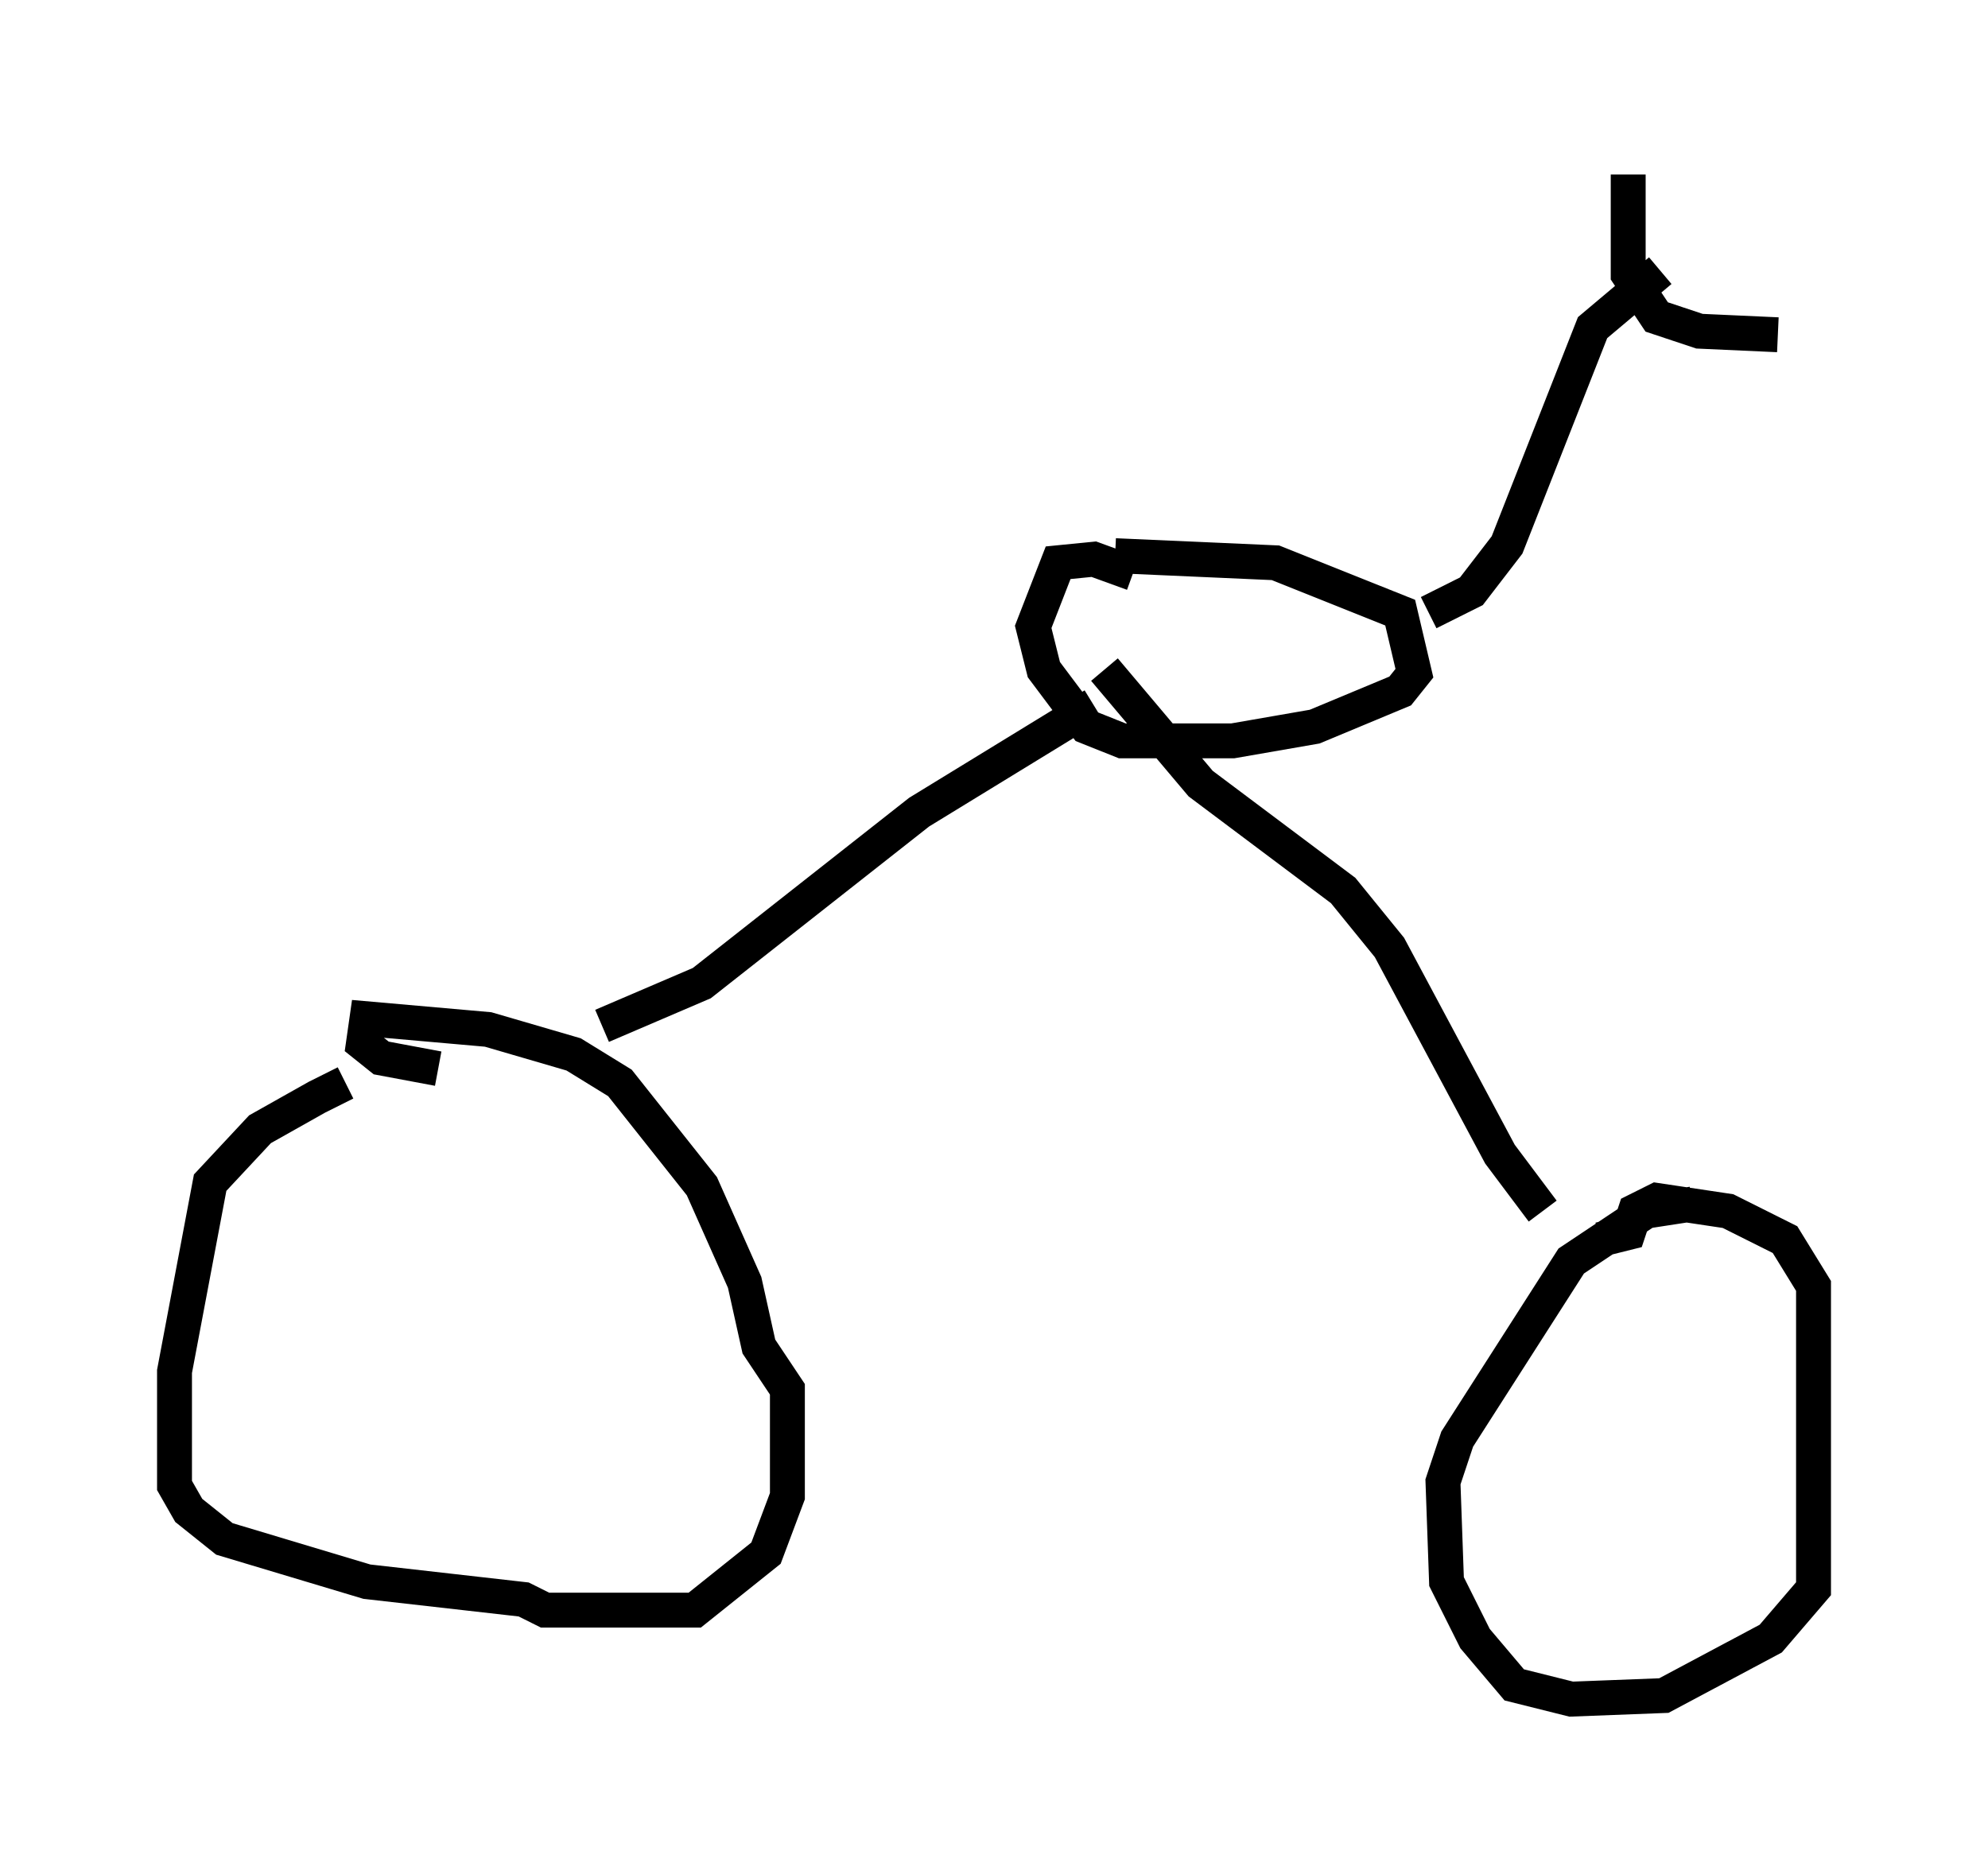 <?xml version="1.0" encoding="utf-8" ?>
<svg baseProfile="full" height="53.692" version="1.1" width="56.959" xmlns="http://www.w3.org/2000/svg" xmlns:ev="http://www.w3.org/2001/xml-events" xmlns:xlink="http://www.w3.org/1999/xlink"><defs /><rect fill="white" height="53.692" width="56.959" x="0" y="0" /><path d="M11.125, 31.134 m-1.225, -0.102 l-0.817, 0.408 -1.633, 0.919 l-1.429, 1.531 -1.021, 5.41 l0.0, 3.267 0.408, 0.715 l1.021, 0.817 4.083, 1.225 l4.492, 0.51 0.613, 0.306 l4.288, 0.0 2.042, -1.633 l0.613, -1.633 0.0, -3.063 l-0.817, -1.225 -0.408, -1.838 l-1.225, -2.756 -2.348, -2.96 l-1.327, -0.817 -2.45, -0.715 l-3.471, -0.306 -0.102, 0.715 l0.51, 0.408 1.633, 0.306 m35.934, 3.879 l-1.327, 0.204 -2.144, 1.429 l-3.267, 5.104 -0.408, 1.225 l0.102, 2.858 0.817, 1.633 l1.123, 1.327 1.633, 0.408 l2.654, -0.102 3.063, -1.633 l1.225, -1.429 0.0, -8.677 l-0.817, -1.327 -1.633, -0.817 l-2.042, -0.306 -0.613, 0.306 l-0.204, 0.613 -0.817, 0.204 m-28.584, -6.125 l2.858, -1.225 6.227, -4.9 l5.002, -3.063 m12.863, 14.496 l-1.225, -1.633 -3.165, -5.921 l-1.327, -1.633 -4.083, -3.063 l-2.756, -3.267 m0.817, -2.756 l-1.123, -0.408 -1.021, 0.102 l-0.715, 1.838 0.306, 1.225 l1.225, 1.633 1.021, 0.408 l3.165, 0.0 2.348, -0.408 l2.45, -1.021 0.408, -0.51 l-0.408, -1.735 -3.573, -1.429 l-4.594, -0.204 m8.983, 1.633 l1.225, -0.613 1.021, -1.327 l2.45, -6.227 1.94, -1.633 m-0.919, -2.756 l0.0, 2.858 0.817, 1.225 l1.225, 0.408 2.246, 0.102 " fill="none" stroke="black" stroke-width="1" /></svg>